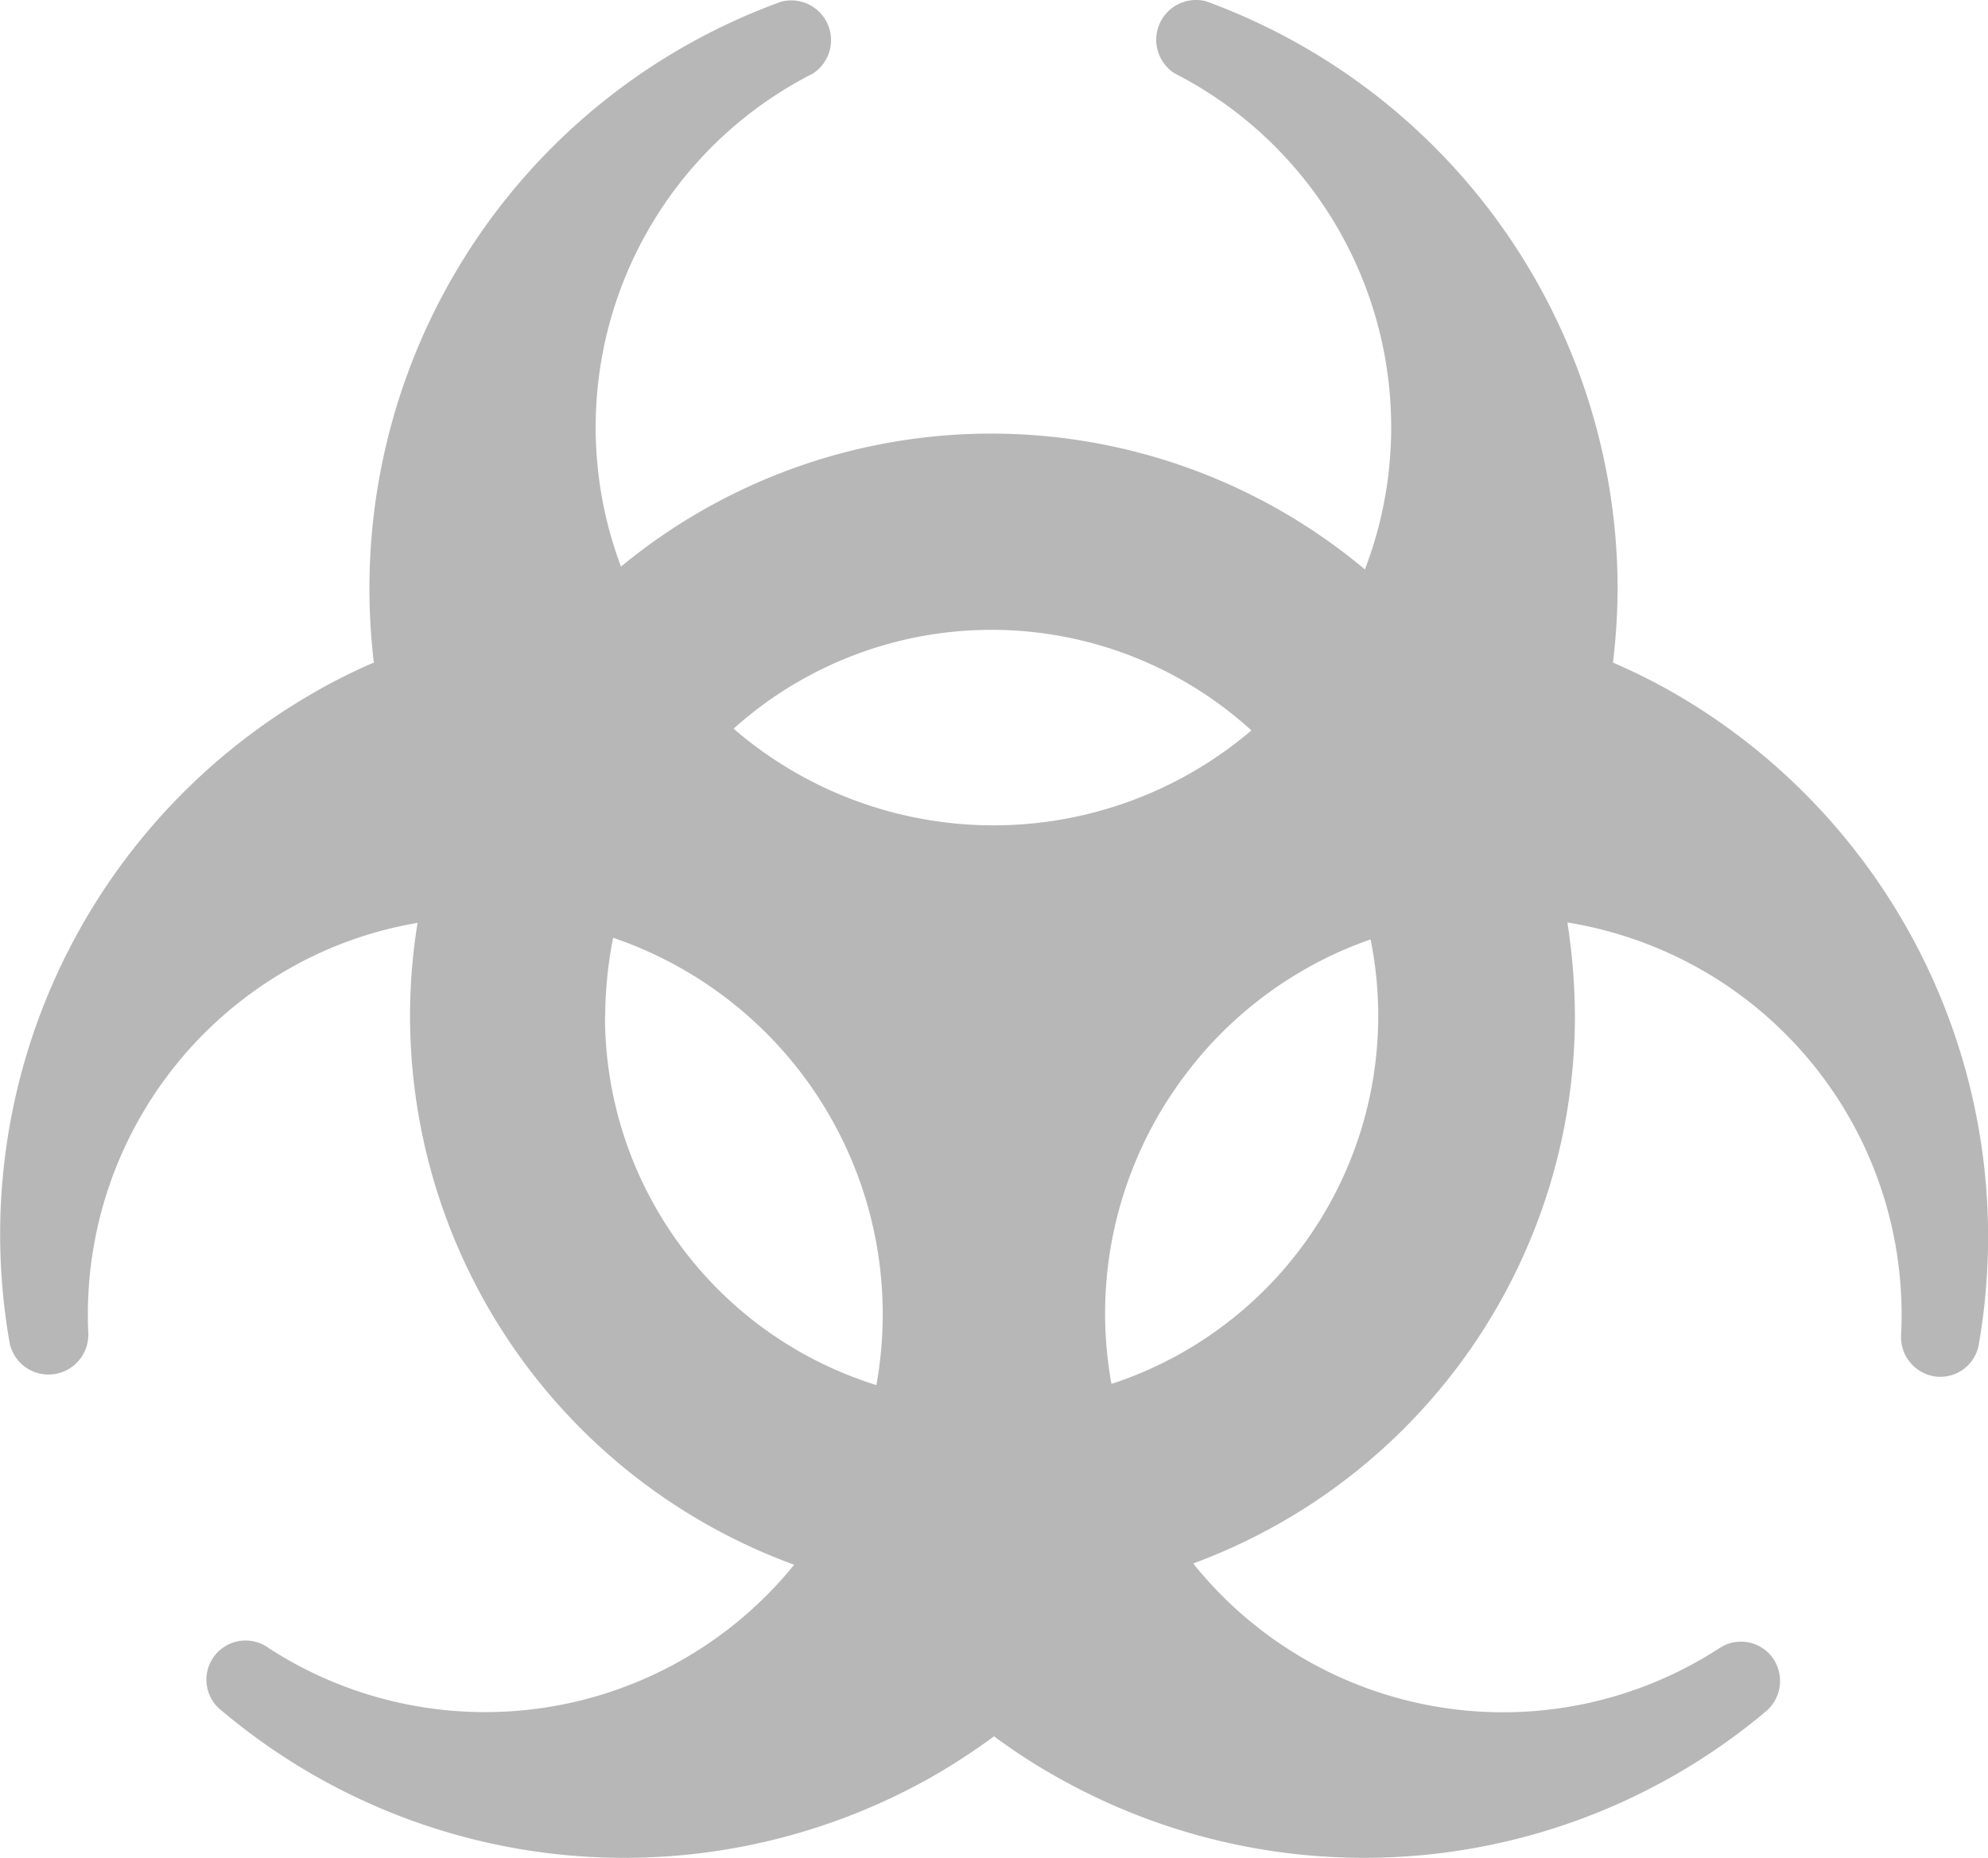 <svg height="38.039" id="biohazard-symbol" viewBox="0 0 40.696 38.039" width="40.696"
     xmlns="http://www.w3.org/2000/svg">
  <path
    d="M323.587,277.038a12.774,12.774,0,0,0-1.28-.642,13.37,13.37,0,0,0,.095-1.533,12.819,12.819,0,0,0-8.429-12.008.815.815,0,0,0-.644,1.474,8.141,8.141,0,0,1,3.9,10.16A11.911,11.911,0,0,0,302,274.431a8.12,8.12,0,0,1,3.923-10.092.814.814,0,0,0-.644-1.474,12.776,12.776,0,0,0-8.338,13.531,11.481,11.481,0,0,0-1.289.651,12.792,12.792,0,0,0-6.163,13.3.814.814,0,0,0,1.605-.143.511.511,0,0,0,0-.117,8.14,8.14,0,0,1,4.072-7.4,7.981,7.981,0,0,1,2.67-.961,11.818,11.818,0,0,0-.154,1.917,11.967,11.967,0,0,0,7.863,11.225,8.141,8.141,0,0,1-10.753,1.709.8.8,0,0,0-.954,1.289,12.779,12.779,0,0,0,14.617,1.293,13.494,13.494,0,0,0,1.182-.778,11.793,11.793,0,0,0,1.189.778,12.779,12.779,0,0,0,14.617-1.293.816.816,0,0,0,.127-1.1.8.8,0,0,0-1.081-.192,8.126,8.126,0,0,1-10.775-1.732,11.948,11.948,0,0,0,7.814-11.194,12.819,12.819,0,0,0-.154-1.931,8.211,8.211,0,0,1,2.758.977,8.125,8.125,0,0,1,4.072,7.475.815.815,0,0,0,.71.846.8.8,0,0,0,.882-.66A12.854,12.854,0,0,0,323.587,277.038Zm-8.682.748a8.143,8.143,0,0,1-10.6-.036A7.9,7.9,0,0,1,314.906,277.786Zm-13.228,5.853a8.349,8.349,0,0,1,.163-1.608,8.143,8.143,0,0,1,5.388,9.159,7.909,7.909,0,0,1-5.555-7.551Zm10.362,7.52a8.075,8.075,0,0,1,.369-4.226,8.161,8.161,0,0,1,.592-1.266,8.586,8.586,0,0,1,.875-1.234,8.074,8.074,0,0,1,3.47-2.369,7.927,7.927,0,0,1-5.3,9.1Z"
    data-name="Path 23660"
    fill="#b7b7b7"
    id="Path_23660" transform="translate(-289.288 -262.83)"/>
</svg>
